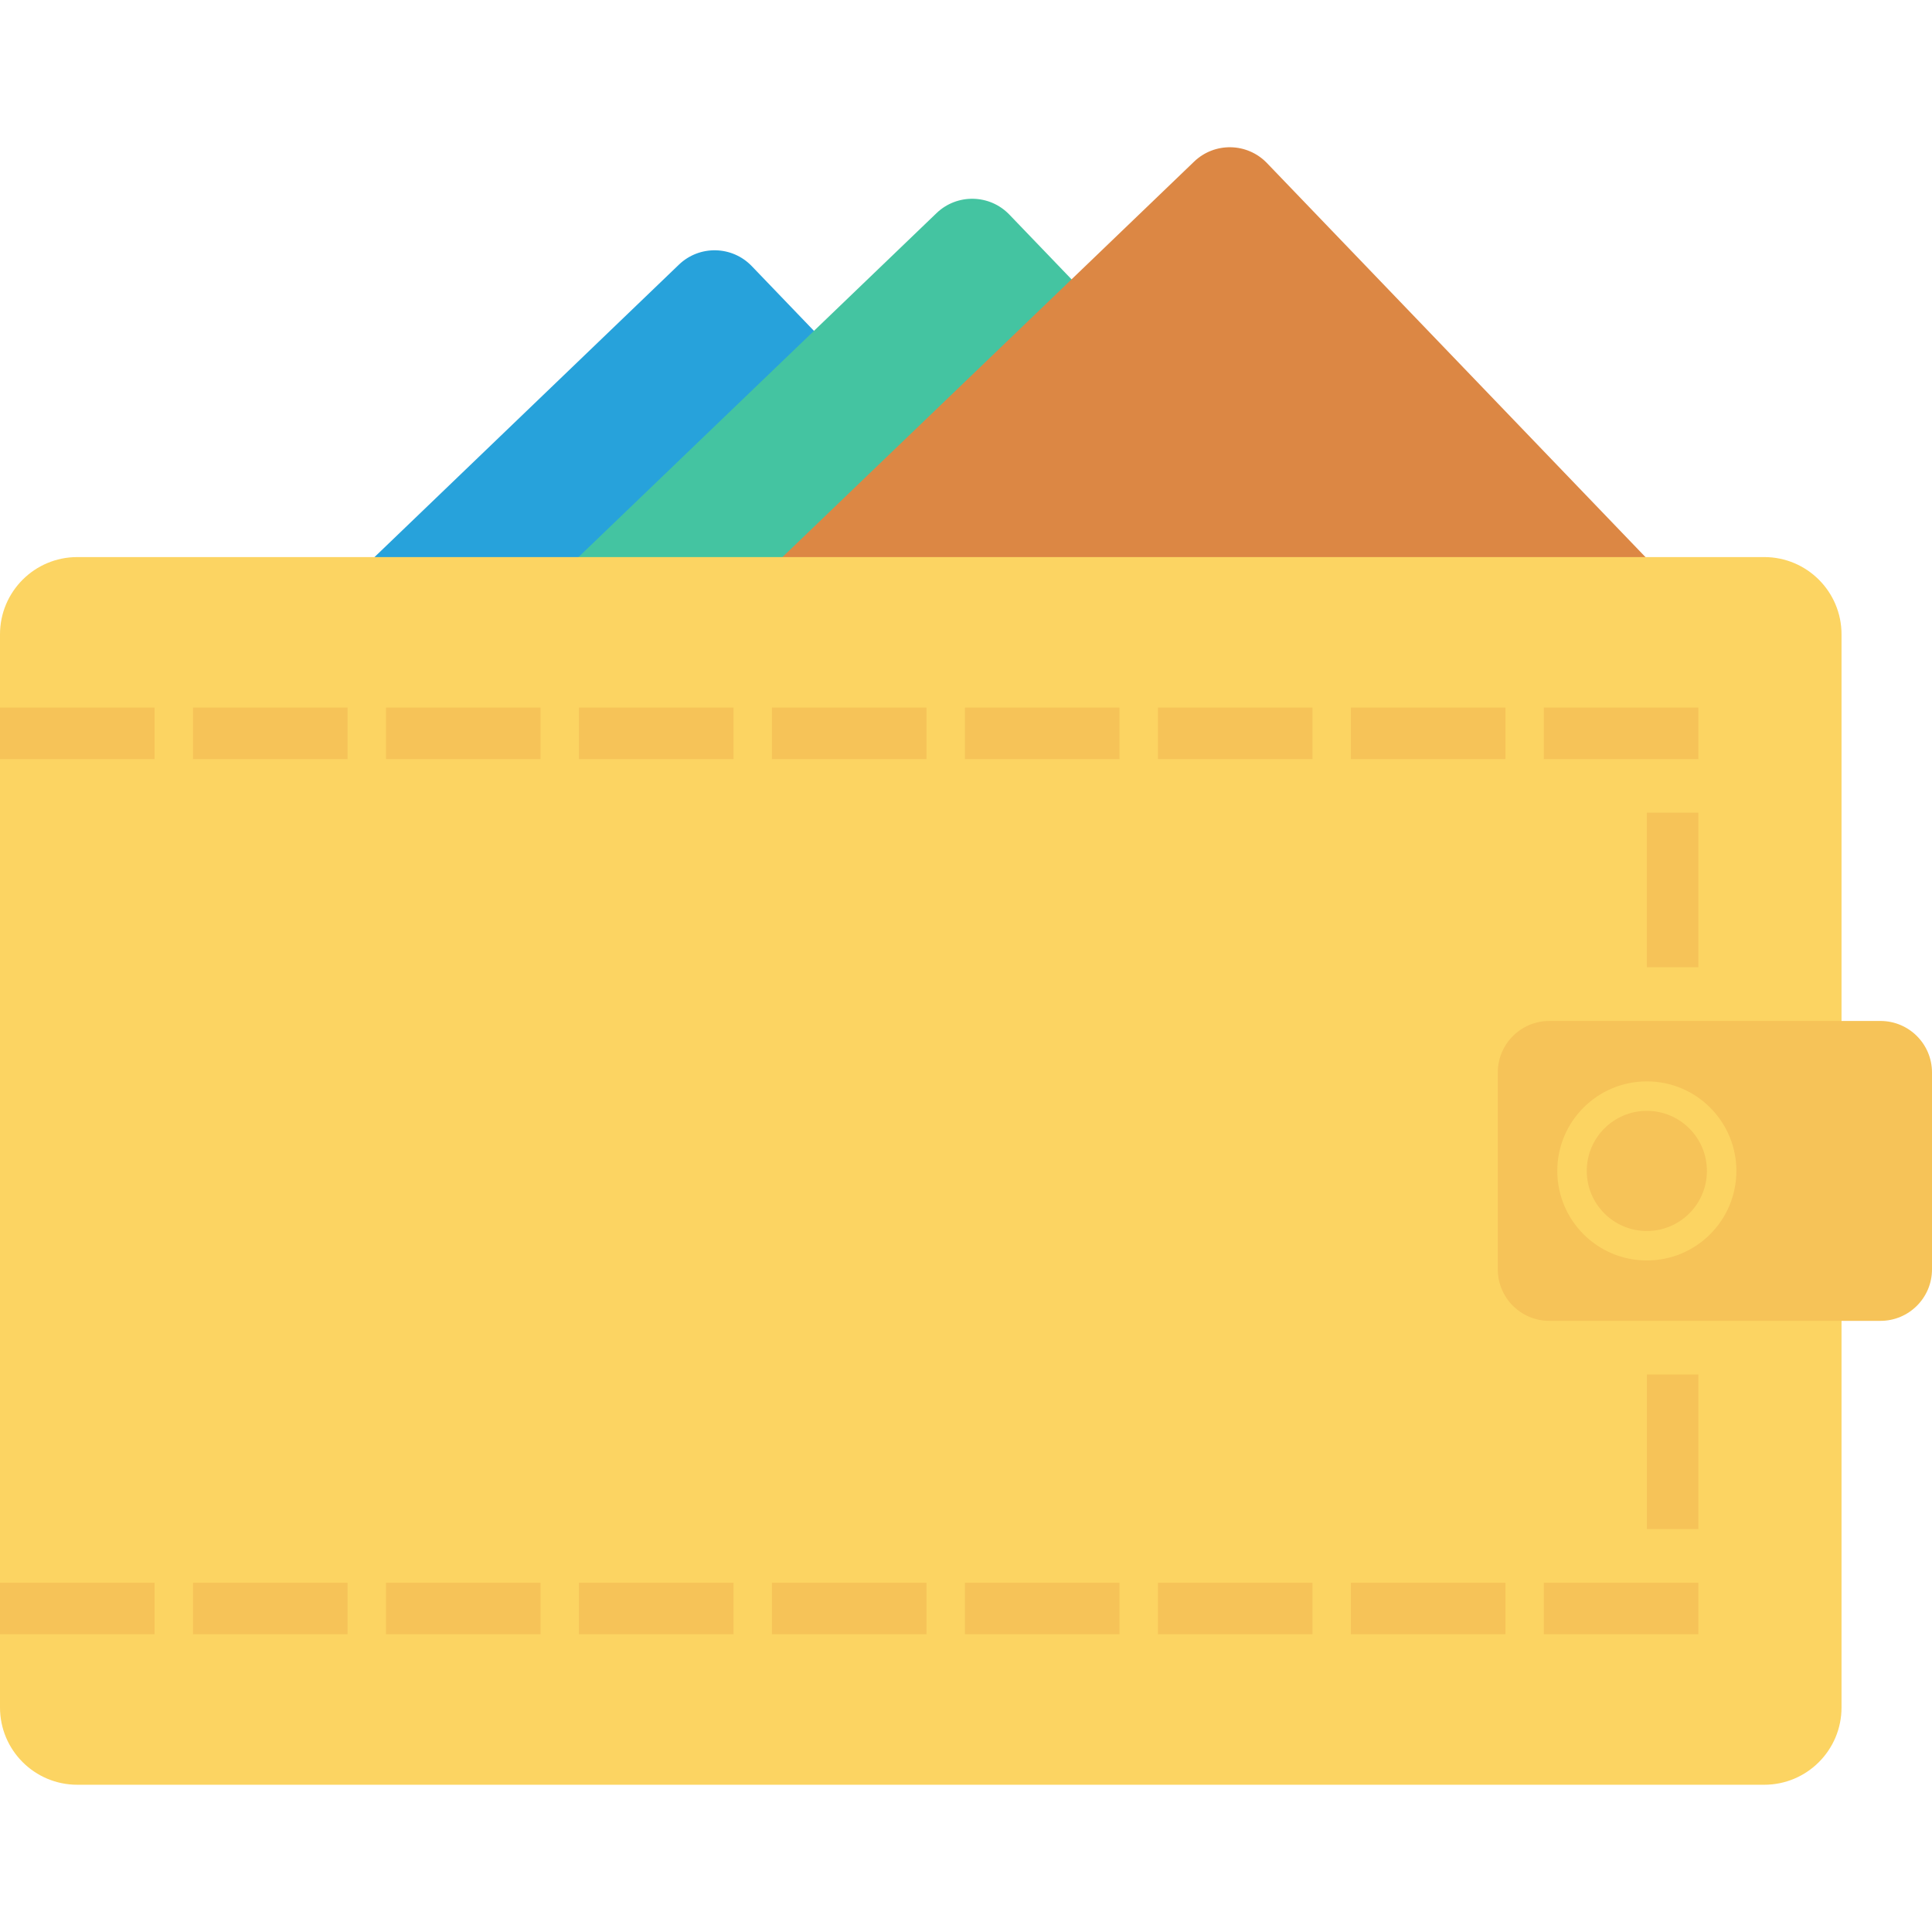 <?xml version="1.0" encoding="iso-8859-1"?>
<!-- Generator: Adobe Illustrator 19.0.0, SVG Export Plug-In . SVG Version: 6.00 Build 0)  -->
<svg version="1.1" id="Capa_1" xmlns="http://www.w3.org/2000/svg" xmlns:xlink="http://www.w3.org/1999/xlink" x="0px" y="0px"
	 viewBox="0 0 468.293 468.293" style="enable-background:new 0 0 468.293 468.293;" xml:space="preserve">
<path style="fill:#27A2DB;" d="M147.918,296.03L40.058,183.75L164.561,64.148c4.974-4.778,12.879-4.619,17.657,0.355l99.209,103.274
	L147.918,296.03z"/>
<path style="fill:#44C4A1;" d="M210.357,283.543l-107.86-112.28L227,51.661c4.974-4.778,12.879-4.619,17.657,0.355l99.209,103.274
	L210.357,283.543z"/>
<path style="fill:#DC8744;" d="M272.796,271.055l-107.86-112.28L289.439,39.173c4.974-4.778,12.879-4.619,17.657,0.355
	l99.209,103.274L272.796,271.055z"/>
<path style="fill:#FCD462;" d="M427.631,432.602H18.732C8.386,432.602,0,424.215,0,413.87V153.759
	c0-10.345,8.386-18.732,18.732-18.732h408.899c10.345,0,18.732,8.386,18.732,18.732V413.87
	C446.362,424.215,437.976,432.602,427.631,432.602z"/>
<g>
	<path style="fill:#F6C358;" d="M455.805,320.158h-80.27c-6.897,0-12.488-5.591-12.488-12.488v-47.712
		c0-6.897,5.591-12.488,12.488-12.488h80.27c6.897,0,12.488,5.591,12.488,12.488v47.712
		C468.293,314.567,462.702,320.158,455.805,320.158z"/>
	<rect y="171.501" style="fill:#F6C358;" width="37.463" height="12.488"/>
	<rect x="46.779" y="171.501" style="fill:#F6C358;" width="37.463" height="12.488"/>
	<rect x="93.552" y="171.501" style="fill:#F6C358;" width="37.463" height="12.488"/>
	<rect x="140.332" y="171.501" style="fill:#F6C358;" width="37.463" height="12.488"/>
	<rect x="187.105" y="171.501" style="fill:#F6C358;" width="37.463" height="12.488"/>
	<rect x="233.884" y="171.501" style="fill:#F6C358;" width="37.463" height="12.488"/>
	<rect x="280.663" y="171.501" style="fill:#F6C358;" width="37.463" height="12.488"/>
	<rect x="327.436" y="171.501" style="fill:#F6C358;" width="37.463" height="12.488"/>
	<rect x="374.197" y="171.501" style="fill:#F6C358;" width="37.463" height="12.488"/>
	<rect x="399.173" y="196.983" style="fill:#F6C358;" width="12.488" height="37.463"/>
	<rect x="399.179" y="333.156" style="fill:#F6C358;" width="12.488" height="37.463"/>
	<rect y="383.638" style="fill:#F6C358;" width="37.463" height="12.488"/>
	<rect x="46.779" y="383.638" style="fill:#F6C358;" width="37.463" height="12.488"/>
	<rect x="93.552" y="383.638" style="fill:#F6C358;" width="37.463" height="12.488"/>
	<rect x="140.332" y="383.638" style="fill:#F6C358;" width="37.463" height="12.488"/>
	<rect x="187.105" y="383.638" style="fill:#F6C358;" width="37.463" height="12.488"/>
	<rect x="233.884" y="383.638" style="fill:#F6C358;" width="37.463" height="12.488"/>
	<rect x="280.663" y="383.638" style="fill:#F6C358;" width="37.463" height="12.488"/>
	<rect x="327.436" y="383.638" style="fill:#F6C358;" width="37.463" height="12.488"/>
	<rect x="374.197" y="383.638" style="fill:#F6C358;" width="37.463" height="12.488"/>
</g>
<circle style="fill:#FCD462;" cx="399.173" cy="283.817" r="21.704"/>
<circle style="fill:#F6C358;" cx="399.173" cy="283.817" r="14.561"/>
<g>
</g>
<g>
</g>
<g>
</g>
<g>
</g>
<g>
</g>
<g>
</g>
<g>
</g>
<g>
</g>
<g>
</g>
<g>
</g>
<g>
</g>
<g>
</g>
<g>
</g>
<g>
</g>
<g>
</g>
</svg>
